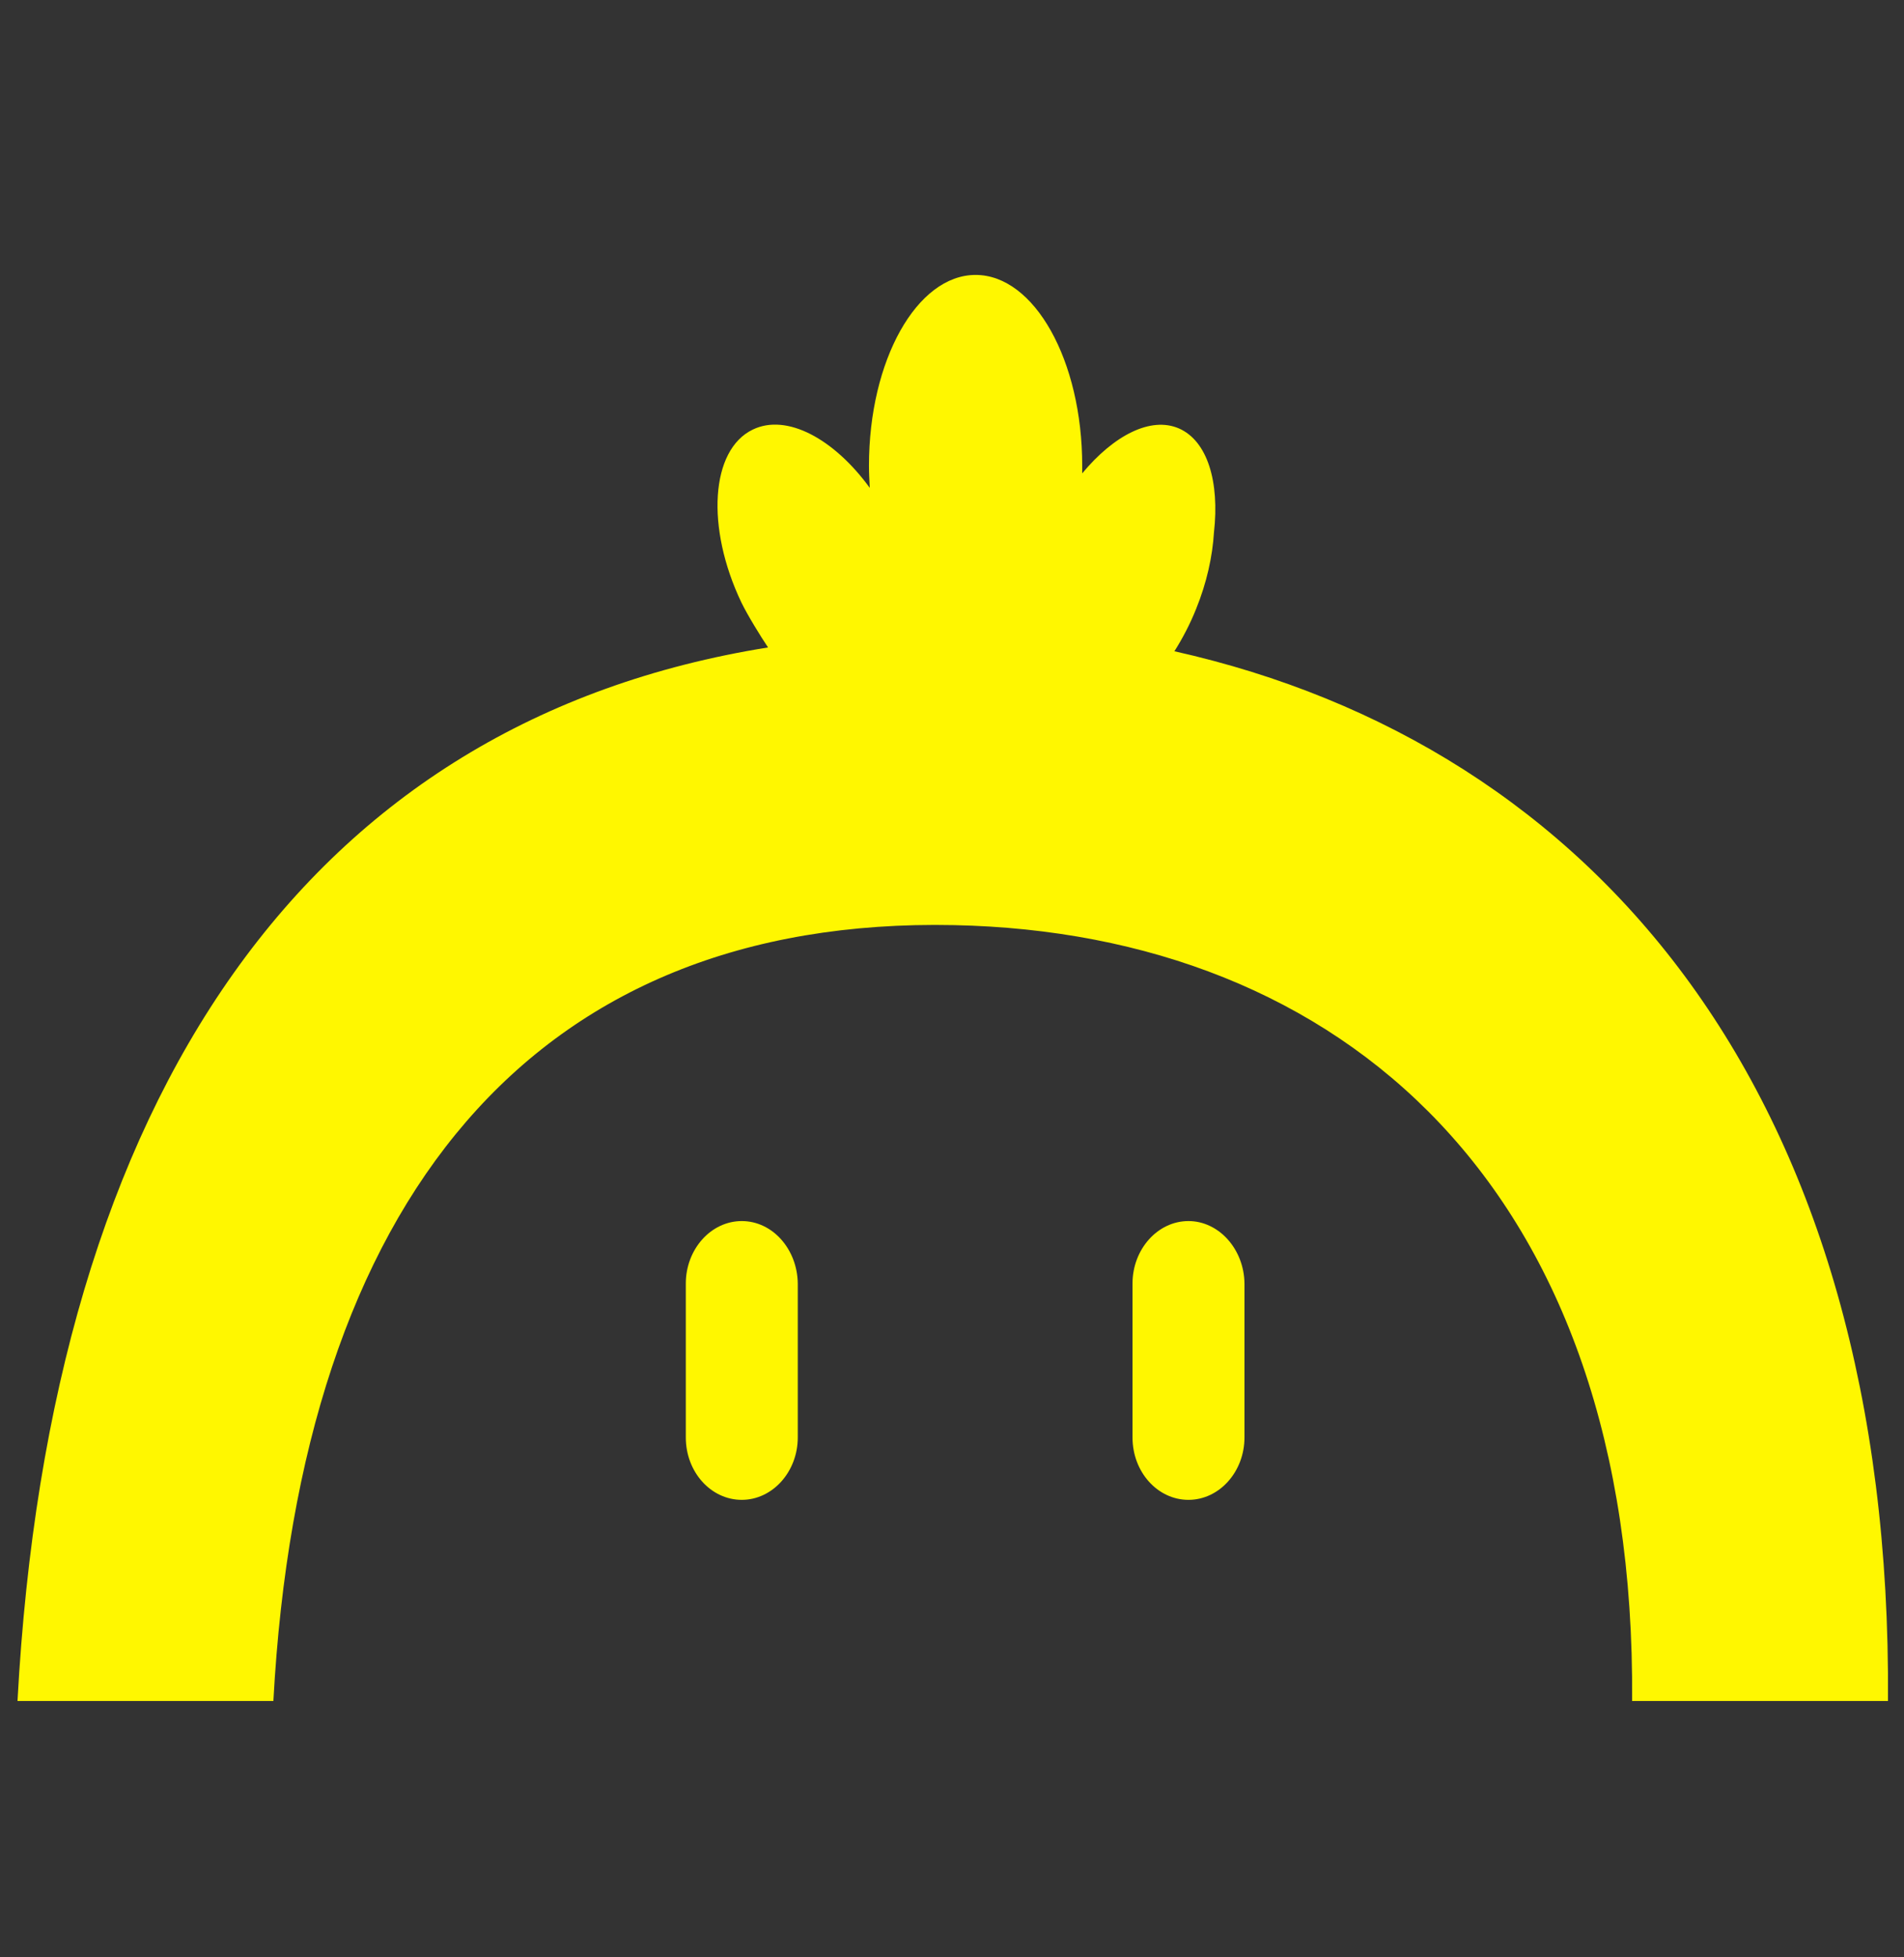 <svg width="36" height="37" viewBox="0 0 36 37" fill="none" xmlns="http://www.w3.org/2000/svg">
<rect x="0" y="0" width="36" height="37" fill="#333333" stroke="none"/>
<path fill-rule="evenodd" clip-rule="evenodd" d="M22.205 12.311C22.356 12.073 22.5 11.8 22.615 11.512C22.817 11.015 22.925 10.518 22.953 10.065C23.061 9.107 22.831 8.336 22.291 8.099C21.758 7.868 21.06 8.228 20.462 8.948C20.462 8.898 20.462 8.855 20.462 8.804C20.462 6.81 19.555 5.197 18.446 5.197C17.337 5.197 16.43 6.81 16.43 8.804C16.43 8.948 16.438 9.085 16.445 9.222C15.768 8.293 14.875 7.811 14.234 8.12C13.435 8.502 13.341 9.971 14.018 11.389C14.133 11.627 14.386 12.037 14.522 12.239C5.875 13.621 0.95 20.641 0.331 32.154H5.169C5.681 22.672 10.087 17.322 18.043 17.488C25.351 17.639 30.938 22.434 30.859 32.154H35.697C35.784 20.692 30.154 14.089 22.205 12.311Z" fill="#FFF700"/>
<path fill-rule="evenodd" clip-rule="evenodd" d="M14.025 23.082C13.442 23.082 12.967 23.615 12.967 24.263V27.172C12.967 27.827 13.442 28.352 14.025 28.352C14.608 28.352 15.084 27.82 15.084 27.172V24.263C15.076 23.615 14.608 23.082 14.025 23.082Z" fill="#FFF700"/>
<path fill-rule="evenodd" clip-rule="evenodd" d="M22.471 23.082C21.888 23.082 21.413 23.615 21.413 24.263V27.172C21.413 27.827 21.888 28.352 22.471 28.352C23.055 28.352 23.53 27.82 23.53 27.172V24.263C23.523 23.615 23.047 23.082 22.471 23.082Z" fill="#FFF700"/>
</svg>
